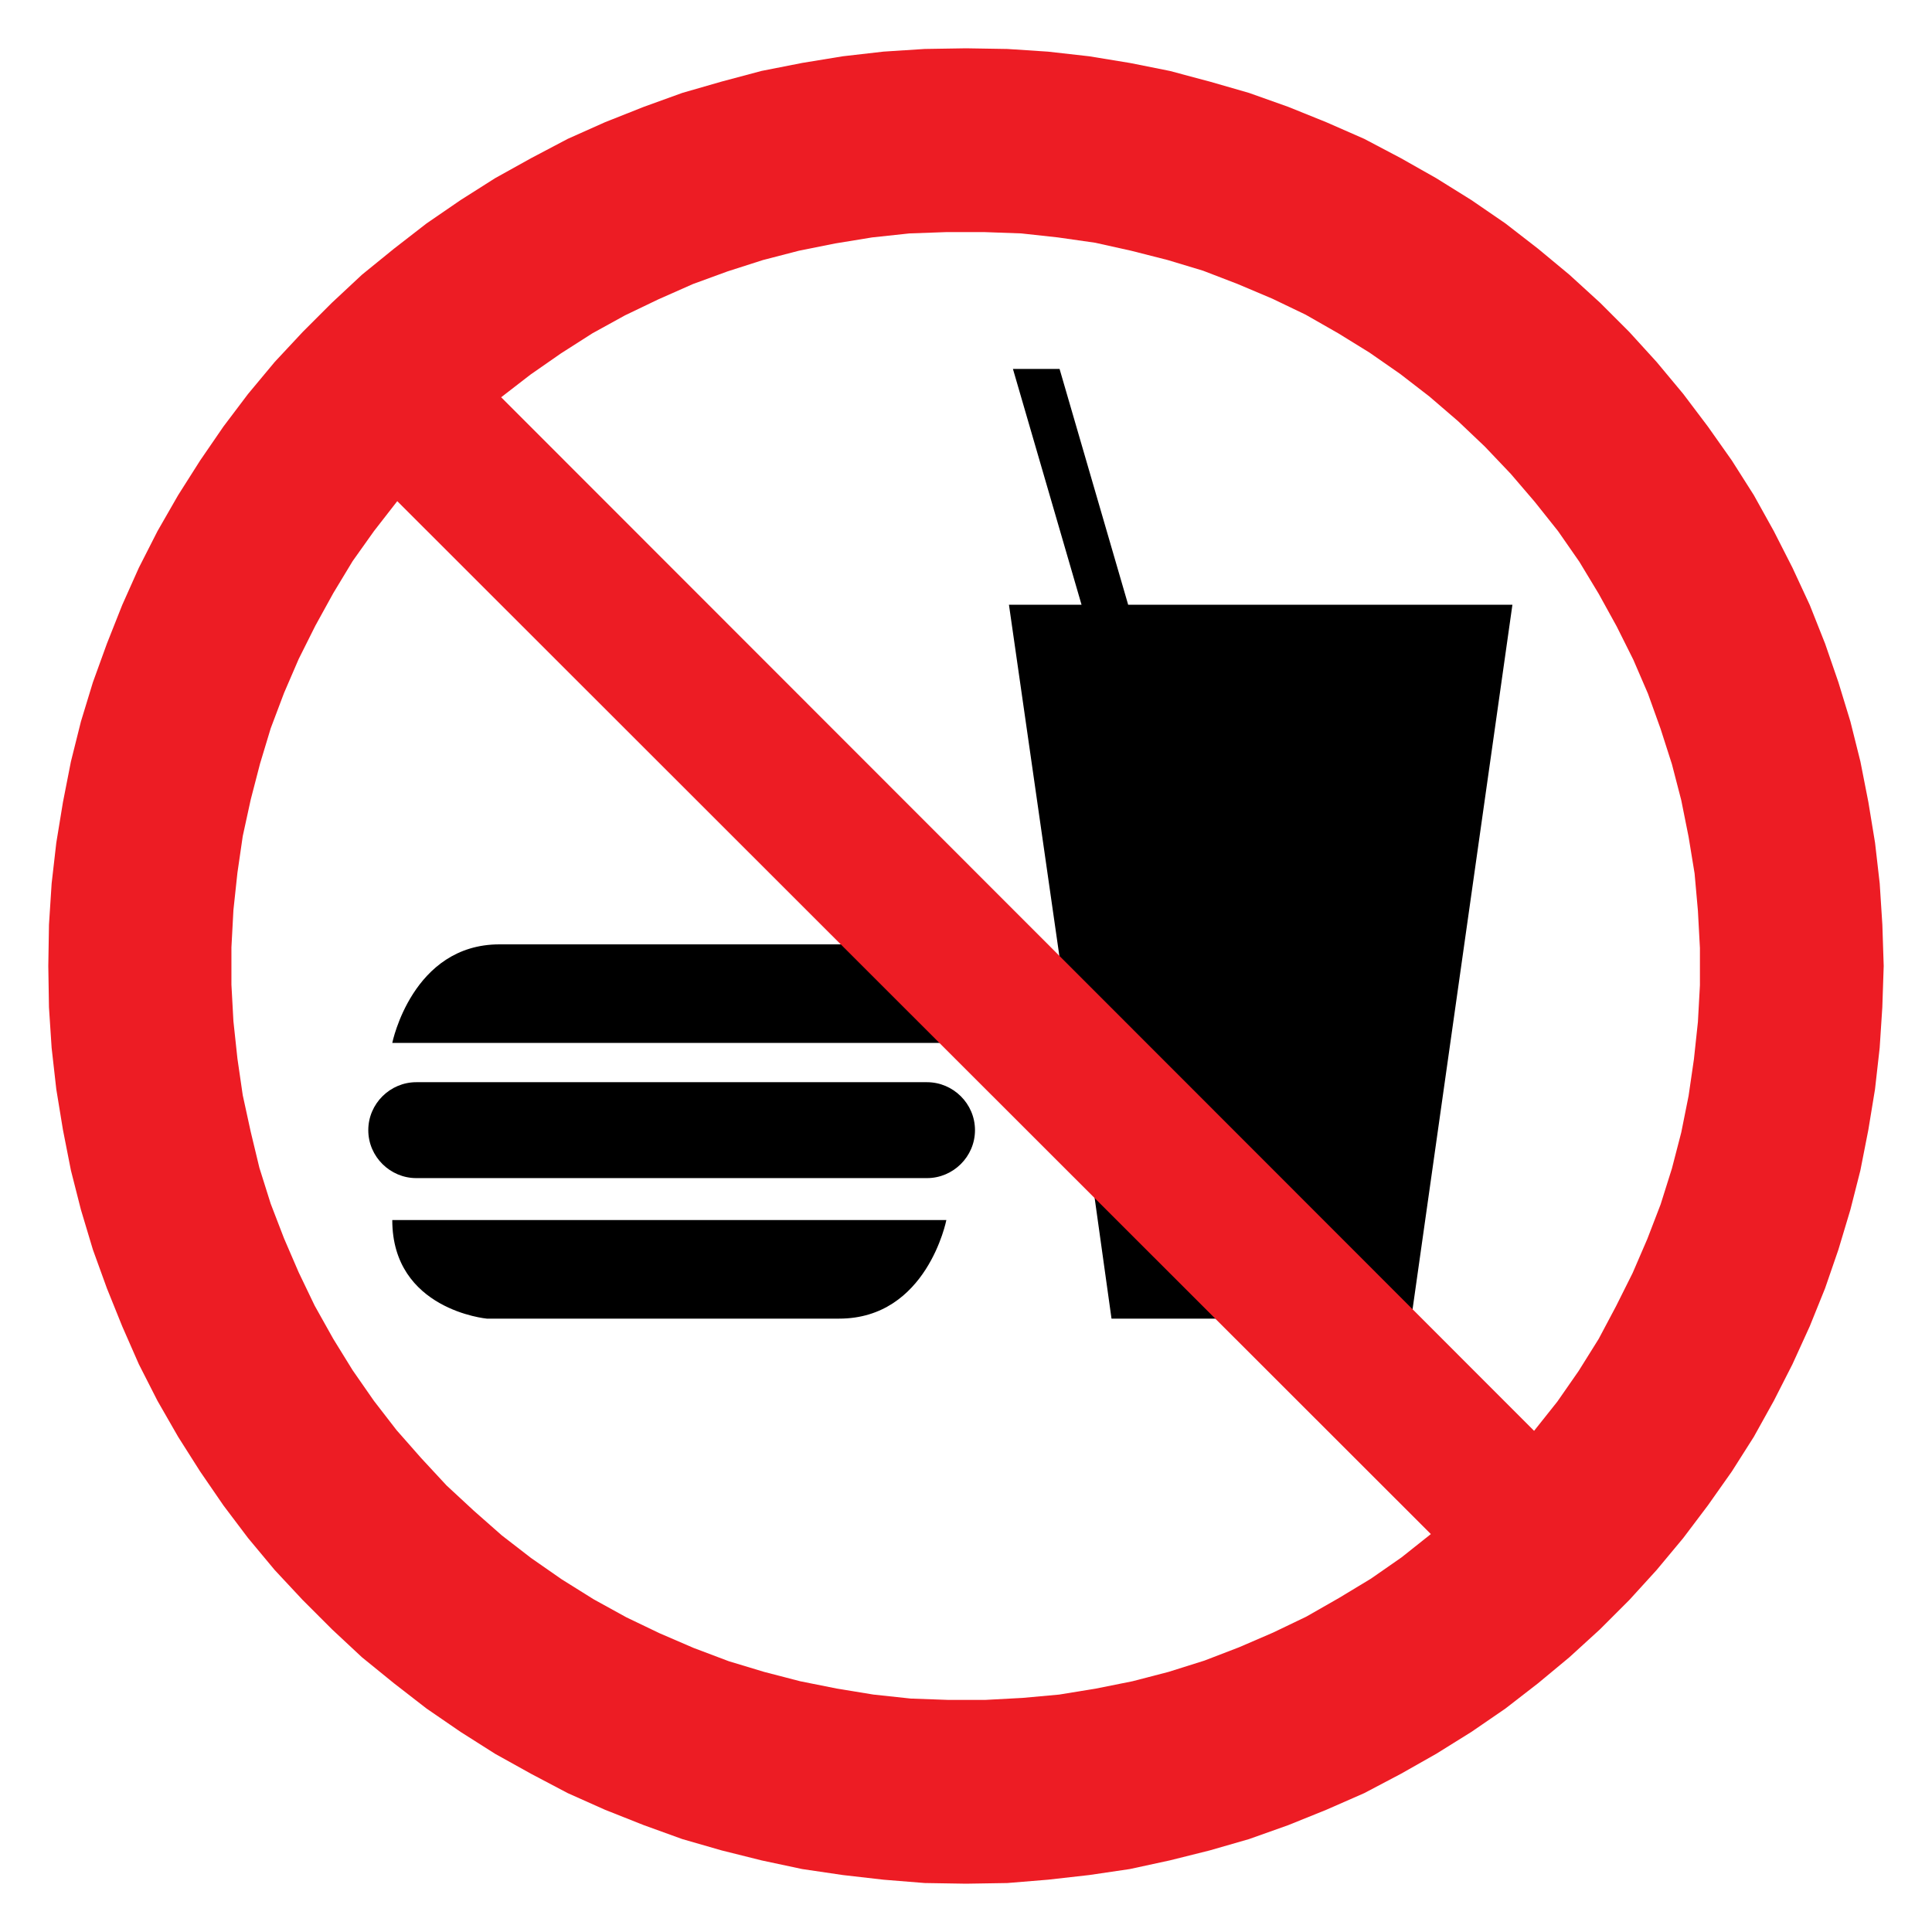 <?xml version="1.0" encoding="utf-8"?>
<!-- Generator: Adobe Illustrator 16.0.0, SVG Export Plug-In . SVG Version: 6.00 Build 0)  -->
<!DOCTYPE svg PUBLIC "-//W3C//DTD SVG 1.1//EN" "http://www.w3.org/Graphics/SVG/1.1/DTD/svg11.dtd">
<svg version="1.1" id="Layer_1" xmlns="http://www.w3.org/2000/svg" xmlns:xlink="http://www.w3.org/1999/xlink" x="0px" y="0px"
	 width="200px" height="200px" viewBox="0 0 200 200" enable-background="new 0 0 200 200" xml:space="preserve">
<g>
	<path fill-rule="evenodd" clip-rule="evenodd" d="M40.608,107.962h56.876L87.281,97.76H51.707
		C42.676,97.76,40.608,107.962,40.608,107.962L40.608,107.962z"/>
	<polygon fill-rule="evenodd" clip-rule="evenodd" points="115.063,136.504 126.025,136.504 113.271,123.681 115.063,136.504 	"/>
	<polygon fill-rule="evenodd" clip-rule="evenodd" points="116.787,62.6 109.687,38.194 104.859,38.194 111.96,62.6 104.446,62.6 
		110.087,101.896 146.116,136.326 156.565,62.6 116.787,62.6 	"/>
	<path fill-rule="evenodd" clip-rule="evenodd" fill="#ED1C24" d="M195,100l-0.139-4.274l-0.274-4.274l-0.482-4.205l-0.69-4.206
		l-0.826-4.205l-1.034-4.137l-1.242-4.067l-1.378-3.998l-1.586-3.999l-1.792-3.86l-1.93-3.792l-2.068-3.723l-2.276-3.585
		l-2.481-3.516l-2.551-3.378l-2.757-3.31l-2.827-3.103l-3.033-3.033l-3.172-2.896l-3.239-2.688l-3.38-2.62l-3.516-2.413
		l-3.652-2.274l-3.654-2.068l-3.792-1.999l-3.93-1.724l-3.929-1.586l-4.067-1.447l-4.068-1.172l-4.137-1.104l-4.137-0.827
		l-4.206-0.689l-4.272-0.482l-4.206-0.276L100,5l-4.274,0.068l-4.274,0.276l-4.206,0.482l-4.206,0.689l-4.205,0.827l-4.137,1.104
		l-4.067,1.172l-3.999,1.447l-3.999,1.586l-3.861,1.724l-3.792,1.999l-3.722,2.068l-3.585,2.274l-3.516,2.413l-3.378,2.62
		l-3.309,2.688l-3.103,2.896l-3.033,3.033l-2.896,3.103l-2.758,3.31l-2.551,3.378l-2.413,3.516l-2.275,3.585l-2.137,3.723
		l-1.93,3.792l-1.724,3.86l-1.585,3.999l-1.448,3.998l-1.241,4.067l-1.034,4.137L6.517,83.04l-0.689,4.206l-0.482,4.205
		l-0.276,4.274L5,100l0.069,4.274l0.276,4.205l0.482,4.273l0.689,4.206l0.827,4.205l1.034,4.067l1.241,4.137l1.448,3.999l1.585,3.93
		l1.724,3.93l1.93,3.791l2.137,3.723l2.275,3.585l2.413,3.516l2.551,3.379l2.758,3.31l2.896,3.103l3.033,3.033l3.103,2.895
		l3.309,2.689l3.378,2.619l3.516,2.413l3.585,2.275l3.722,2.068l3.792,1.999l3.861,1.724l3.999,1.586l3.999,1.447l4.067,1.172
		l4.137,1.034l4.205,0.896l4.206,0.62l4.206,0.482l4.274,0.345L100,195l4.274-0.069l4.206-0.345l4.272-0.482l4.206-0.62l4.137-0.896
		l4.137-1.034l4.068-1.172l4.067-1.447l3.929-1.586l3.93-1.724l3.792-1.999l3.654-2.068l3.652-2.275l3.516-2.413l3.38-2.619
		l3.239-2.689l3.172-2.895l3.033-3.033l2.827-3.103l2.757-3.31l2.551-3.379l2.481-3.516l2.276-3.585l2.068-3.723l1.93-3.791
		l1.792-3.93l1.586-3.93l1.378-3.999l1.242-4.137l1.034-4.067l0.826-4.205l0.69-4.206l0.482-4.273l0.274-4.205L195,100L195,100z
		 M158.808,148.12l2.412-3.033l2.205-3.172l2.068-3.309l1.793-3.378l1.723-3.447l1.517-3.516l1.38-3.586l1.171-3.722l0.965-3.723
		l0.76-3.792l0.552-3.792l0.413-3.86l0.208-3.792v-3.86l-0.208-3.861l-0.344-3.86l-0.621-3.791l-0.76-3.792l-0.965-3.724
		l-1.171-3.653l-1.311-3.653l-1.517-3.517l-1.723-3.447l-1.862-3.378l-1.999-3.309l-2.205-3.172l-2.414-3.033l-2.482-2.896
		l-2.687-2.826l-2.759-2.62l-2.964-2.551l-3.034-2.344l-3.171-2.206l-3.239-2l-3.38-1.93l-3.446-1.655l-3.585-1.517l-3.585-1.379
		l-3.654-1.103l-3.791-0.965l-3.724-0.828l-3.859-0.551l-3.793-0.414l-3.86-0.138h-3.86l-3.861,0.138l-3.861,0.414l-3.792,0.62
		l-3.792,0.759l-3.723,0.965l-3.654,1.172l-3.585,1.31L68.15,30.99l-3.447,1.654l-3.378,1.861l-3.24,2.068l-3.171,2.206
		l-3.034,2.345L158.808,148.12L158.808,148.12z M148.121,158.807L41.125,51.879l-2.413,3.103l-2.206,3.103l-2,3.31l-1.861,3.378
		l-1.724,3.446l-1.517,3.517l-1.379,3.654l-1.103,3.653l-0.966,3.723l-0.827,3.792l-0.551,3.792l-0.414,3.86l-0.207,3.86v3.861
		l0.207,3.791l0.414,3.861l0.551,3.791l0.827,3.792l0.896,3.723l1.172,3.724l1.379,3.584l1.517,3.517l1.655,3.446l1.93,3.447l2,3.24
		l2.206,3.171l2.344,3.033l2.551,2.896l2.62,2.826l2.826,2.619l2.896,2.551l3.033,2.345l3.171,2.206l3.309,2.068l3.378,1.861
		l3.447,1.654l3.517,1.517l3.654,1.379l3.653,1.103l3.723,0.966l3.792,0.759l3.792,0.62l3.86,0.414l3.861,0.138H102l3.86-0.207
		l3.792-0.345l3.791-0.62l3.793-0.759l3.722-0.966l3.723-1.172l3.586-1.379l3.516-1.517l3.446-1.654l3.378-1.93l3.31-2l3.172-2.206
		L148.121,158.807L148.121,158.807z"/>
	<path fill-rule="evenodd" clip-rule="evenodd" d="M95.967,112.029H43.089c-2.688,0-4.964,2.207-4.964,4.965
		c0,2.757,2.275,4.963,4.964,4.963h52.878c2.688,0,4.963-2.206,4.963-4.963C100.931,114.236,98.656,112.029,95.967,112.029
		L95.967,112.029z"/>
	<path fill-rule="evenodd" clip-rule="evenodd" d="M50.397,136.504h36.47c9.1,0,11.099-10.203,11.099-10.203H40.608
		C40.608,135.607,50.397,136.504,50.397,136.504L50.397,136.504z"/>
</g>
</svg>
